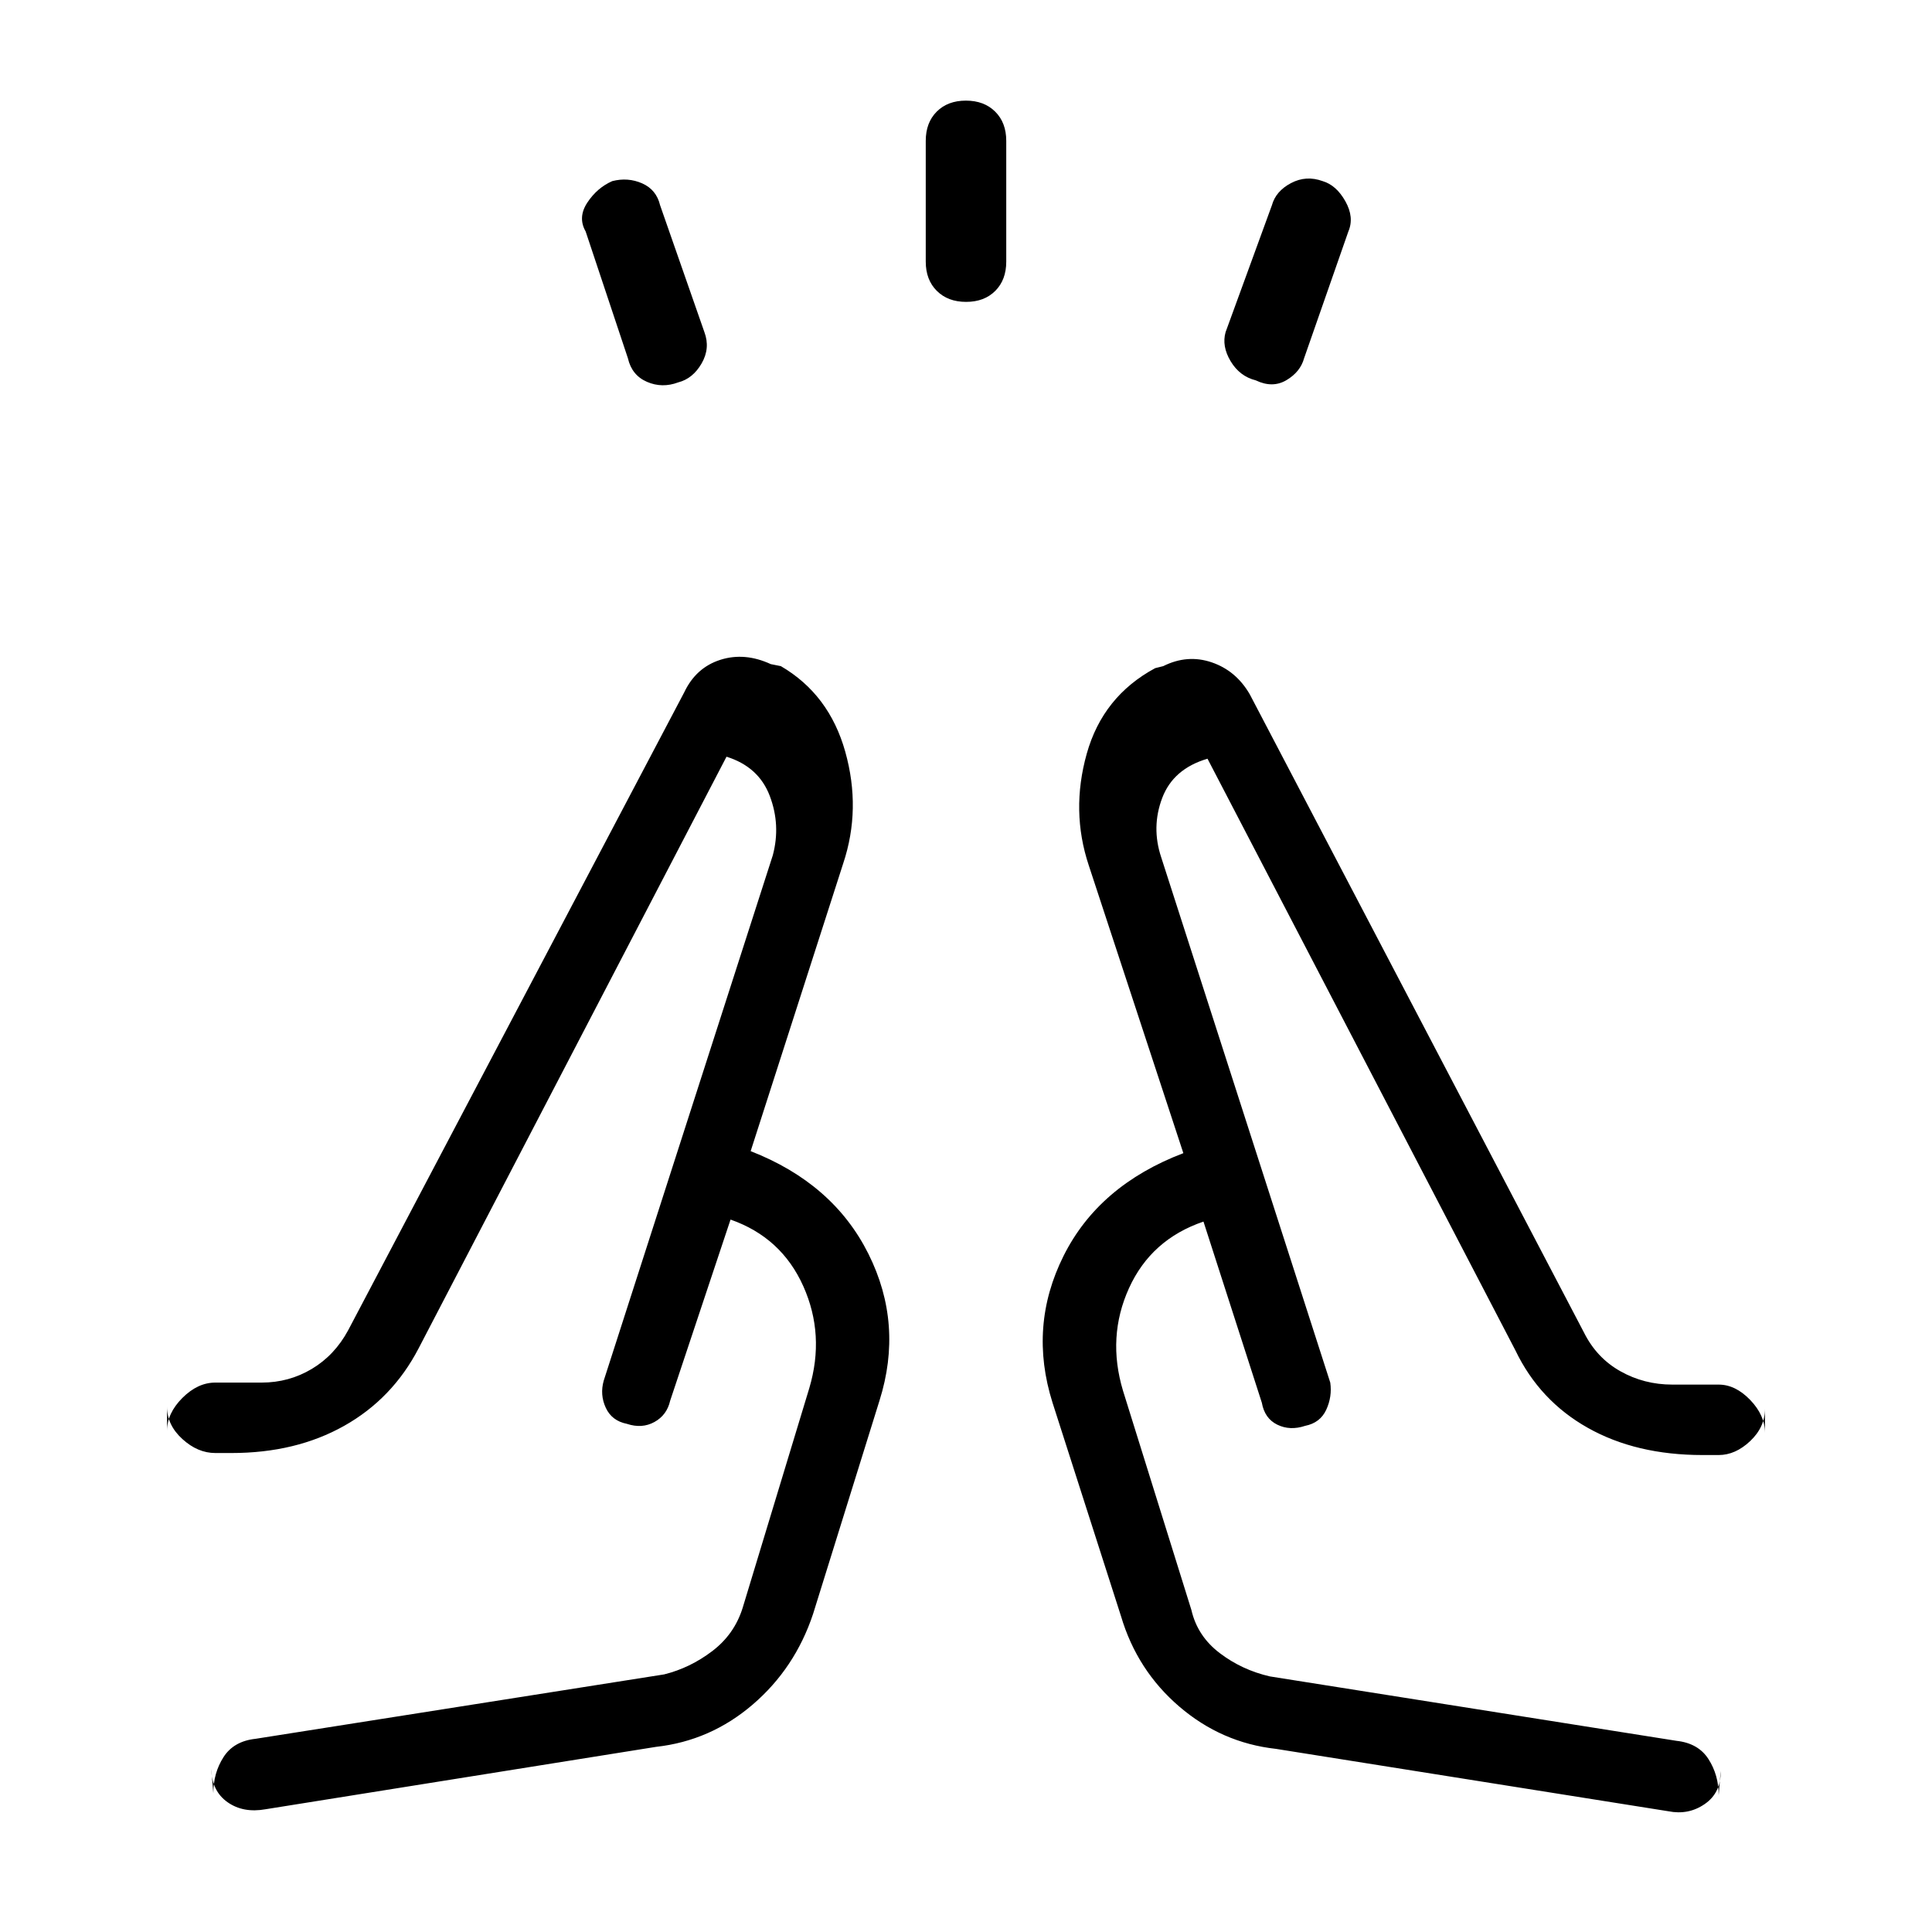 <svg xmlns="http://www.w3.org/2000/svg" height="48" viewBox="0 -960 960 960" width="48"><path d="m312-782-21-63q-4-7 .85-14.35 4.85-7.34 12.37-10.65 7.78-2 14.86 1.11 7.07 3.11 8.92 10.89l22 63q3 8-1.37 15.58-4.37 7.57-11.63 9.42-8 3-15.54-.27-7.54-3.28-9.46-11.73Zm148-48v-60q0-9.07 5.45-14.53 5.46-5.47 14.5-5.47 9.05 0 14.55 5.47 5.5 5.46 5.5 14.53v60q0 9.07-5.45 14.53-5.46 5.47-14.5 5.47-9.05 0-14.55-5.47-5.5-5.46-5.5-14.53Zm149 35 23-63q1.92-7 9.46-11 7.54-4 15.76-1 6.78 2 11.28 10 4.5 8 1.5 15l-22 63q-1.85 6.78-8.76 10.89T624-771q-8-2-12.5-9.5T609-795ZM132-61q-11.14 2-18.95-3.51Q105.24-70.02 105-81l1 12q0-10 5.07-17.91Q116.14-94.83 127-96l203-32q12.86-3.18 23.88-11.55Q364.9-147.92 369-161l33.13-109.23q7.87-26.47-2.99-50.7Q388.28-345.15 363-354l-30 90q-1.62 7.16-7.81 10.58-6.19 3.42-13.69.92-7.5-1.5-10.5-8t-1-13.5l84-261q4-15-1.5-29.5T361-584L208-290q-13 25-37 38.5T115-238h-8q-8.75 0-16.37-6.94Q83-251.88 83-261v12q0-8.75 7.63-16.38Q98.25-273 107-273h23q13.57 0 24.93-6.79Q166.29-286.57 173-299l167-317q5.8-12.25 17.9-16.13Q370-636 383-630l5 1q24 14 32 42.5t-1 55.5l-46 143q41 16 58.5 51t5.5 73l-33 106q-9 27-30 45t-48 21L132-61Zm502-30q-27-3-48-21t-29-45l-34-106q-12-38 5.5-73t59.5-51l-47-143q-9-27-1-55.5t34-42.5l4-1q12-6 24.1-1.88 12.1 4.13 18.9 15.88l166 317q6.29 12.67 18.1 19.33Q816.9-272 831-272h23q8.31 0 15.66 7.62Q877-256.75 877-248v-12q0 9.12-7.34 16.06Q862.31-237 854-237h-8q-33 0-57-13.5T753-289L600-583q-17 5-22.5 19.5T577-534l84 261q1 7-2 13.5t-10.5 8q-7.5 2.5-13.81-.58-6.31-3.08-7.69-10.92l-29-90q-26 8.85-37 33.07-11 24.23-3 50.93l34 109q3 13 14.07 21.41T631-127l202 32q10.86 1.17 15.93 9.09Q854-78 854-68l1-12q.17 10.83-7.92 16.41Q839-58 829-60L634-91Zm-36-262Zm-235-1Zm-52 101Zm338 1Z"/></svg>